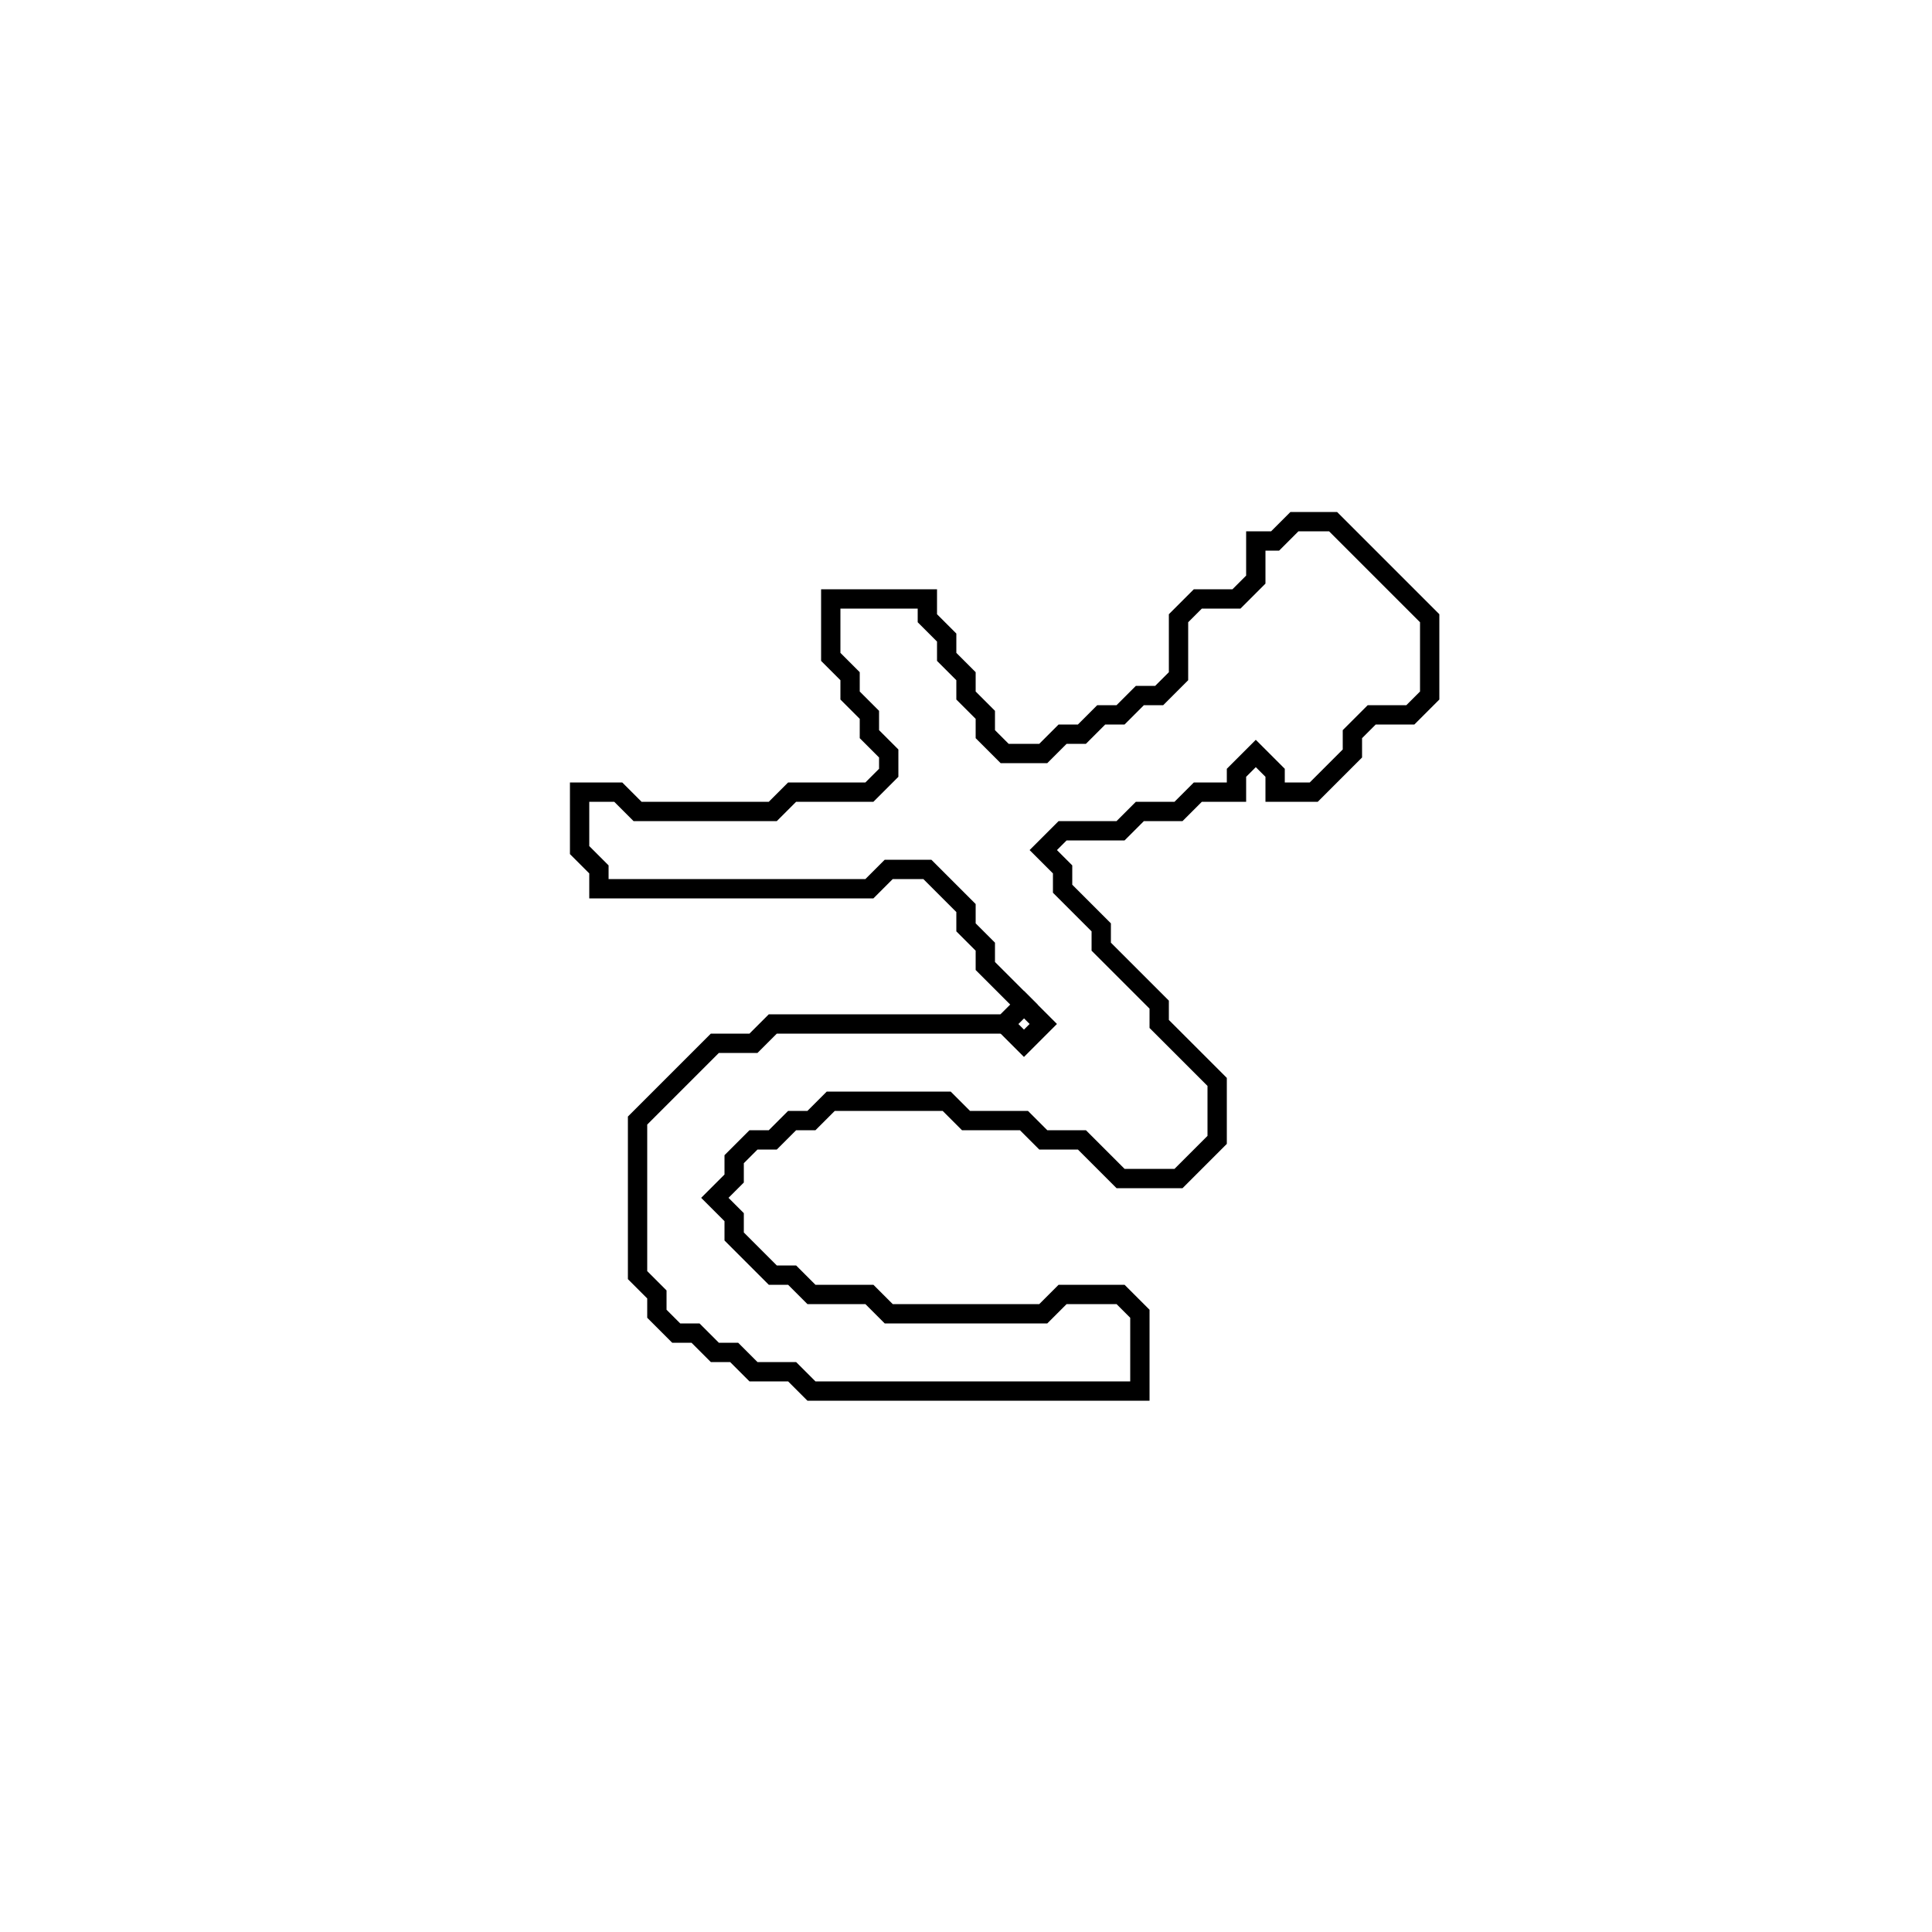 <?xml version="1.0" encoding="utf-8" ?>
<svg baseProfile="full" height="100" version="1.1" width="100" xmlns="http://www.w3.org/2000/svg" xmlns:ev="http://www.w3.org/2001/xml-events" xmlns:xlink="http://www.w3.org/1999/xlink"><defs /><polygon fill="none" id="1" points="67,27 66,28 65,28 65,30 64,31 62,31 61,32 61,35 60,36 59,36 58,37 57,37 56,38 55,38 54,39 52,39 51,38 51,37 50,36 50,35 49,34 49,33 48,32 48,31 43,31 43,34 44,35 44,36 45,37 45,38 46,39 46,40 45,41 41,41 40,42 33,42 32,41 30,41 30,44 31,45 31,46 45,46 46,45 48,45 50,47 50,48 51,49 51,50 53,52 52,53 40,53 39,54 37,54 33,58 33,66 34,67 34,68 35,69 36,69 37,70 38,70 39,71 41,71 42,72 59,72 59,68 58,67 55,67 54,68 46,68 45,67 42,67 41,66 40,66 38,64 38,63 37,62 38,61 38,60 39,59 40,59 41,58 42,58 43,57 49,57 50,58 53,58 54,59 56,59 58,61 61,61 63,59 63,56 60,53 60,52 57,49 57,48 55,46 55,45 54,44 55,43 58,43 59,42 61,42 62,41 64,41 64,40 65,39 66,40 66,41 68,41 70,39 70,38 71,37 73,37 74,36 74,32 69,27" stroke="black" stroke-width="1" /><polygon fill="none" id="2" points="52,53 53,52 54,53 53,54" stroke="black" stroke-width="1" /></svg>